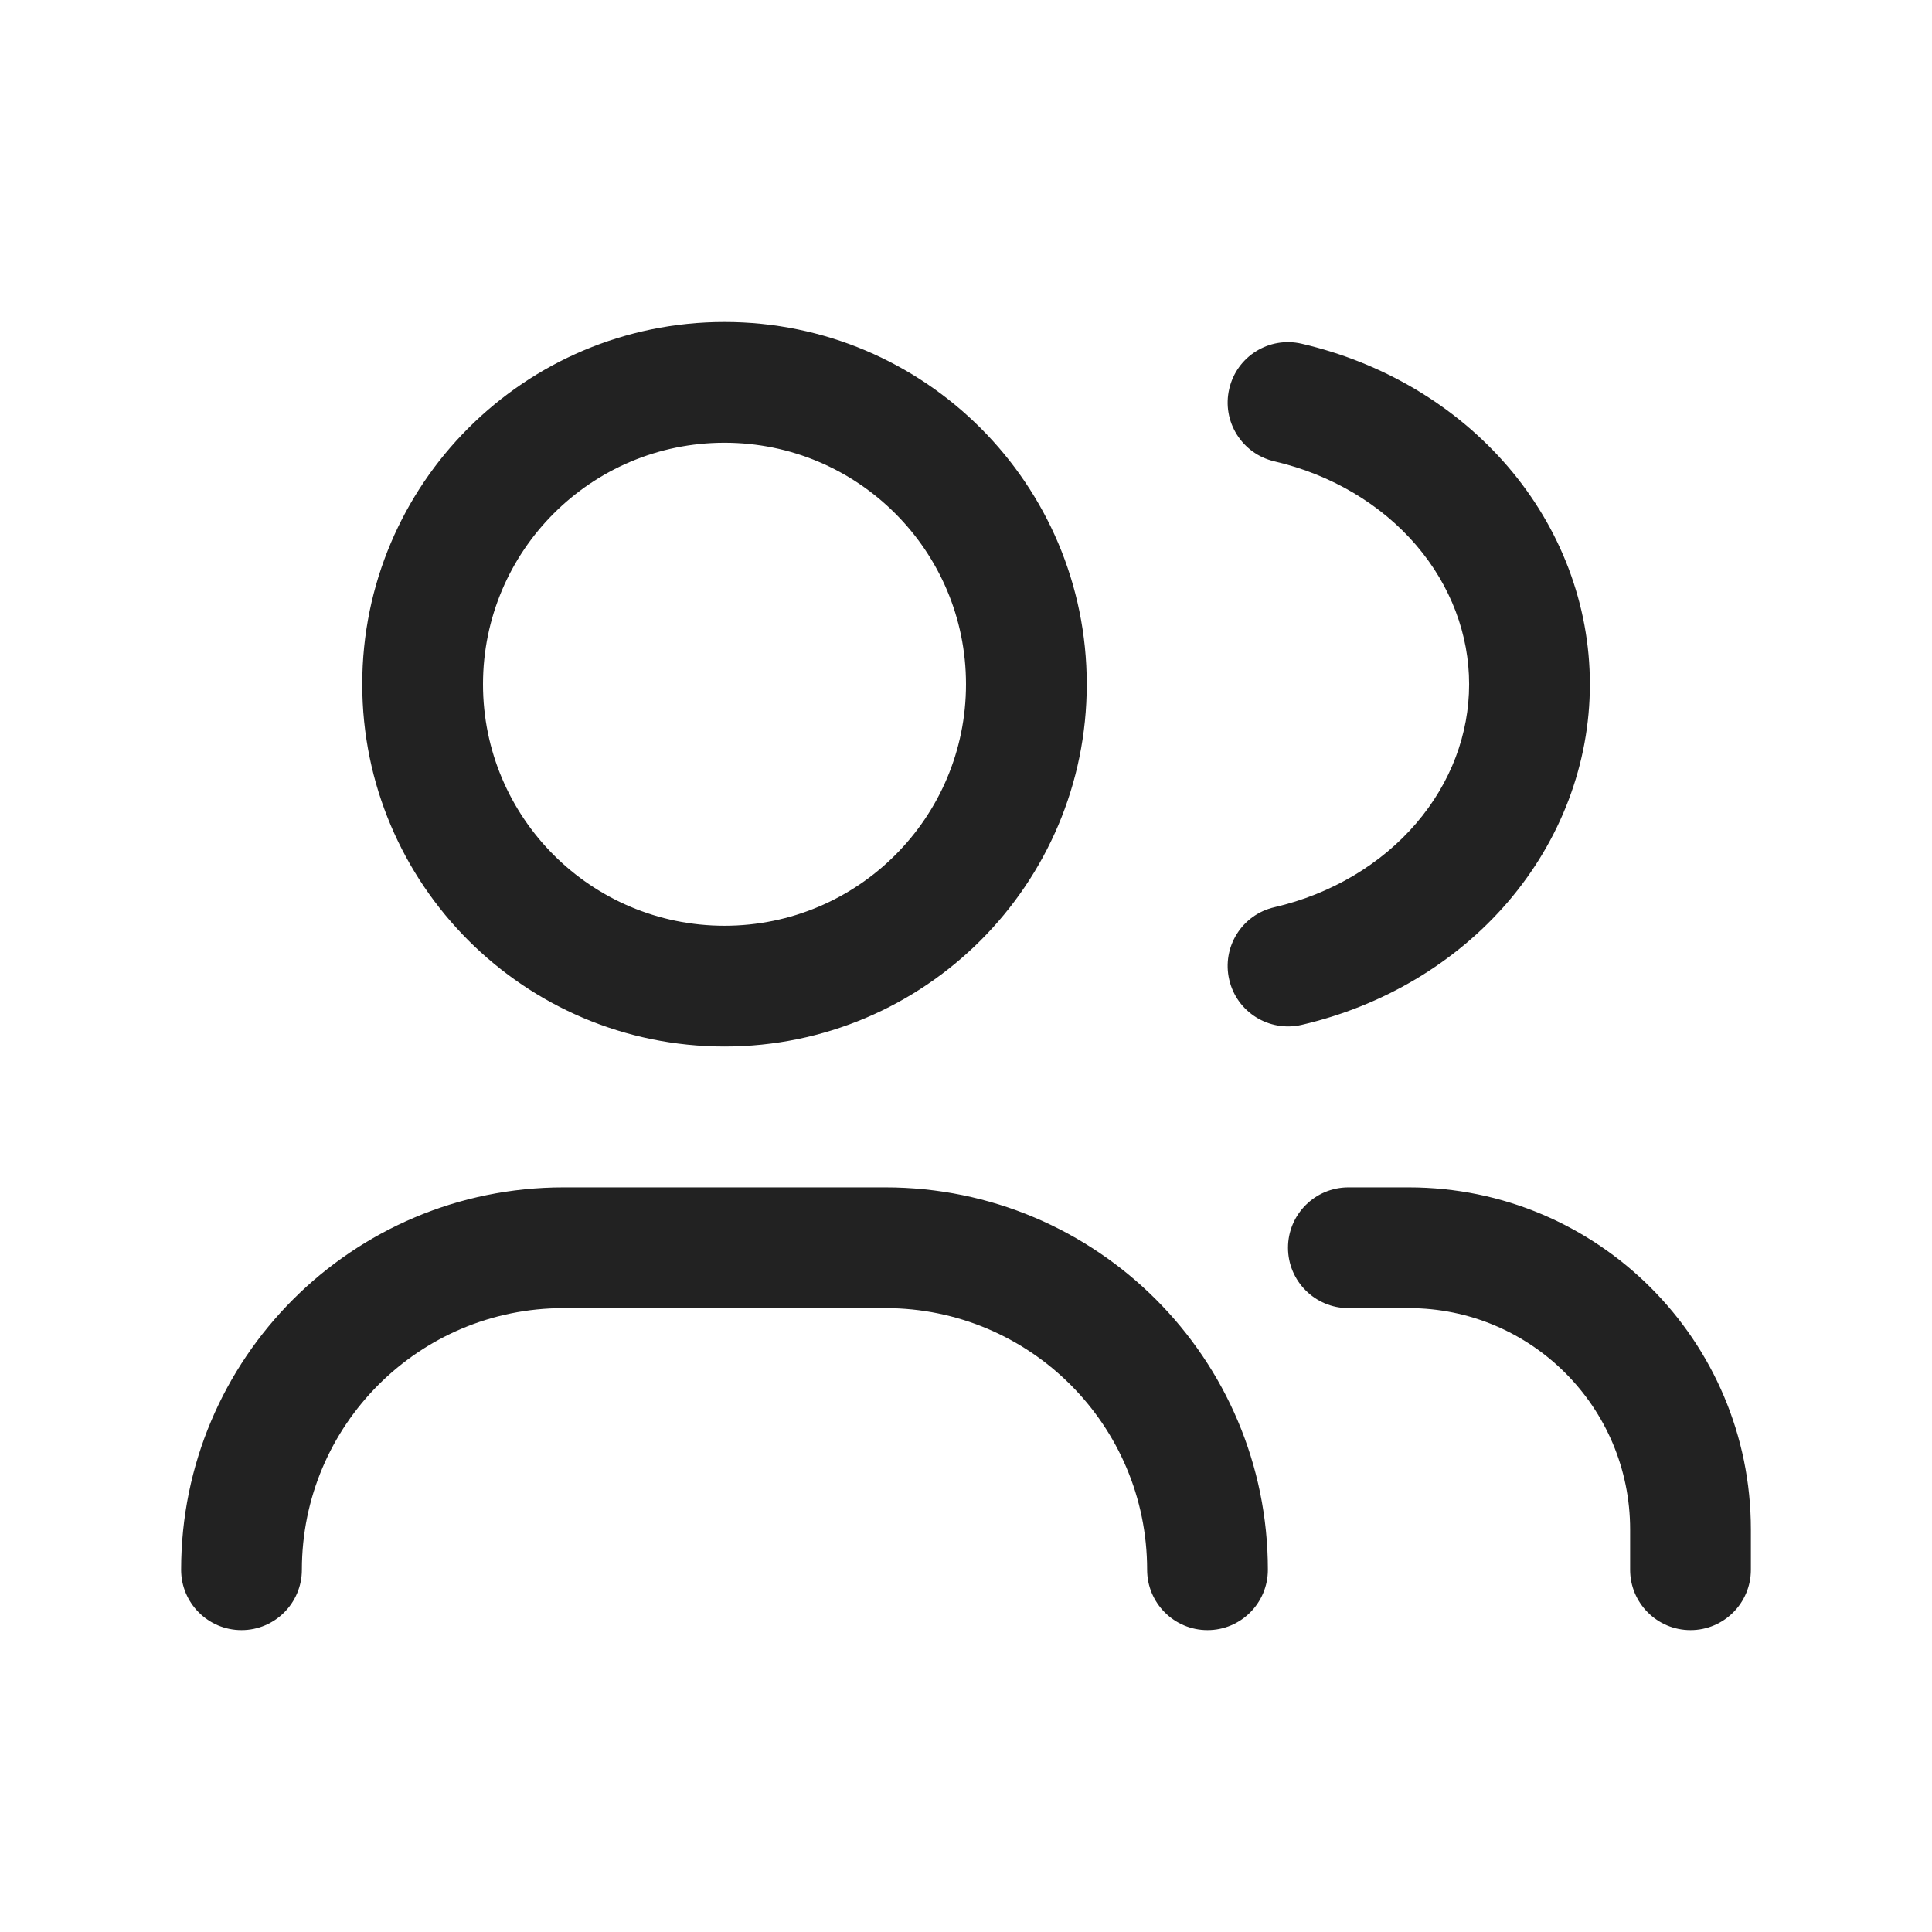 <svg width="24" height="24" viewBox="0 0 24 24" fill="none" xmlns="http://www.w3.org/2000/svg">
<path fill-rule="evenodd" clip-rule="evenodd" d="M12 8.5C12 10.157 10.657 11.5 9 11.5C7.343 11.5 6 10.157 6 8.5C6 6.843 7.343 5.5 9 5.5C10.657 5.5 12 6.843 12 8.5ZM13.5 8.5C13.5 10.985 11.485 13 9 13C6.515 13 4.5 10.985 4.5 8.5C4.5 6.015 6.515 4 9 4C11.485 4 13.5 6.015 13.5 8.5ZM16.17 4.27C15.766 4.176 15.363 4.427 15.27 4.831C15.176 5.234 15.427 5.637 15.831 5.731C16.542 5.896 17.16 6.268 17.593 6.773C18.024 7.277 18.25 7.885 18.25 8.5C18.25 9.116 18.024 9.724 17.593 10.227C17.16 10.733 16.542 11.105 15.831 11.27C15.427 11.363 15.176 11.766 15.27 12.17C15.363 12.573 15.766 12.824 16.17 12.731C17.174 12.498 18.078 11.966 18.732 11.204C19.386 10.44 19.75 9.489 19.75 8.5C19.75 7.511 19.386 6.56 18.732 5.797C18.078 5.035 17.174 4.503 16.17 4.27ZM2.25 19.5C2.25 16.877 4.377 14.75 7 14.75H11C13.623 14.75 15.75 16.877 15.75 19.5C15.75 19.914 15.414 20.25 15 20.25C14.586 20.25 14.25 19.914 14.25 19.5C14.25 17.705 12.795 16.25 11 16.25H7C5.205 16.25 3.75 17.705 3.75 19.5C3.75 19.914 3.414 20.25 3 20.25C2.586 20.25 2.25 19.914 2.25 19.5ZM16.75 14.75C16.336 14.75 16 15.086 16 15.5C16 15.914 16.336 16.25 16.75 16.25H17.5C19.019 16.25 20.25 17.481 20.25 19V19.5C20.25 19.914 20.586 20.25 21 20.25C21.414 20.25 21.75 19.914 21.75 19.5V19C21.75 16.653 19.847 14.75 17.5 14.75H16.75Z" fill="#222222"/>
</svg>
